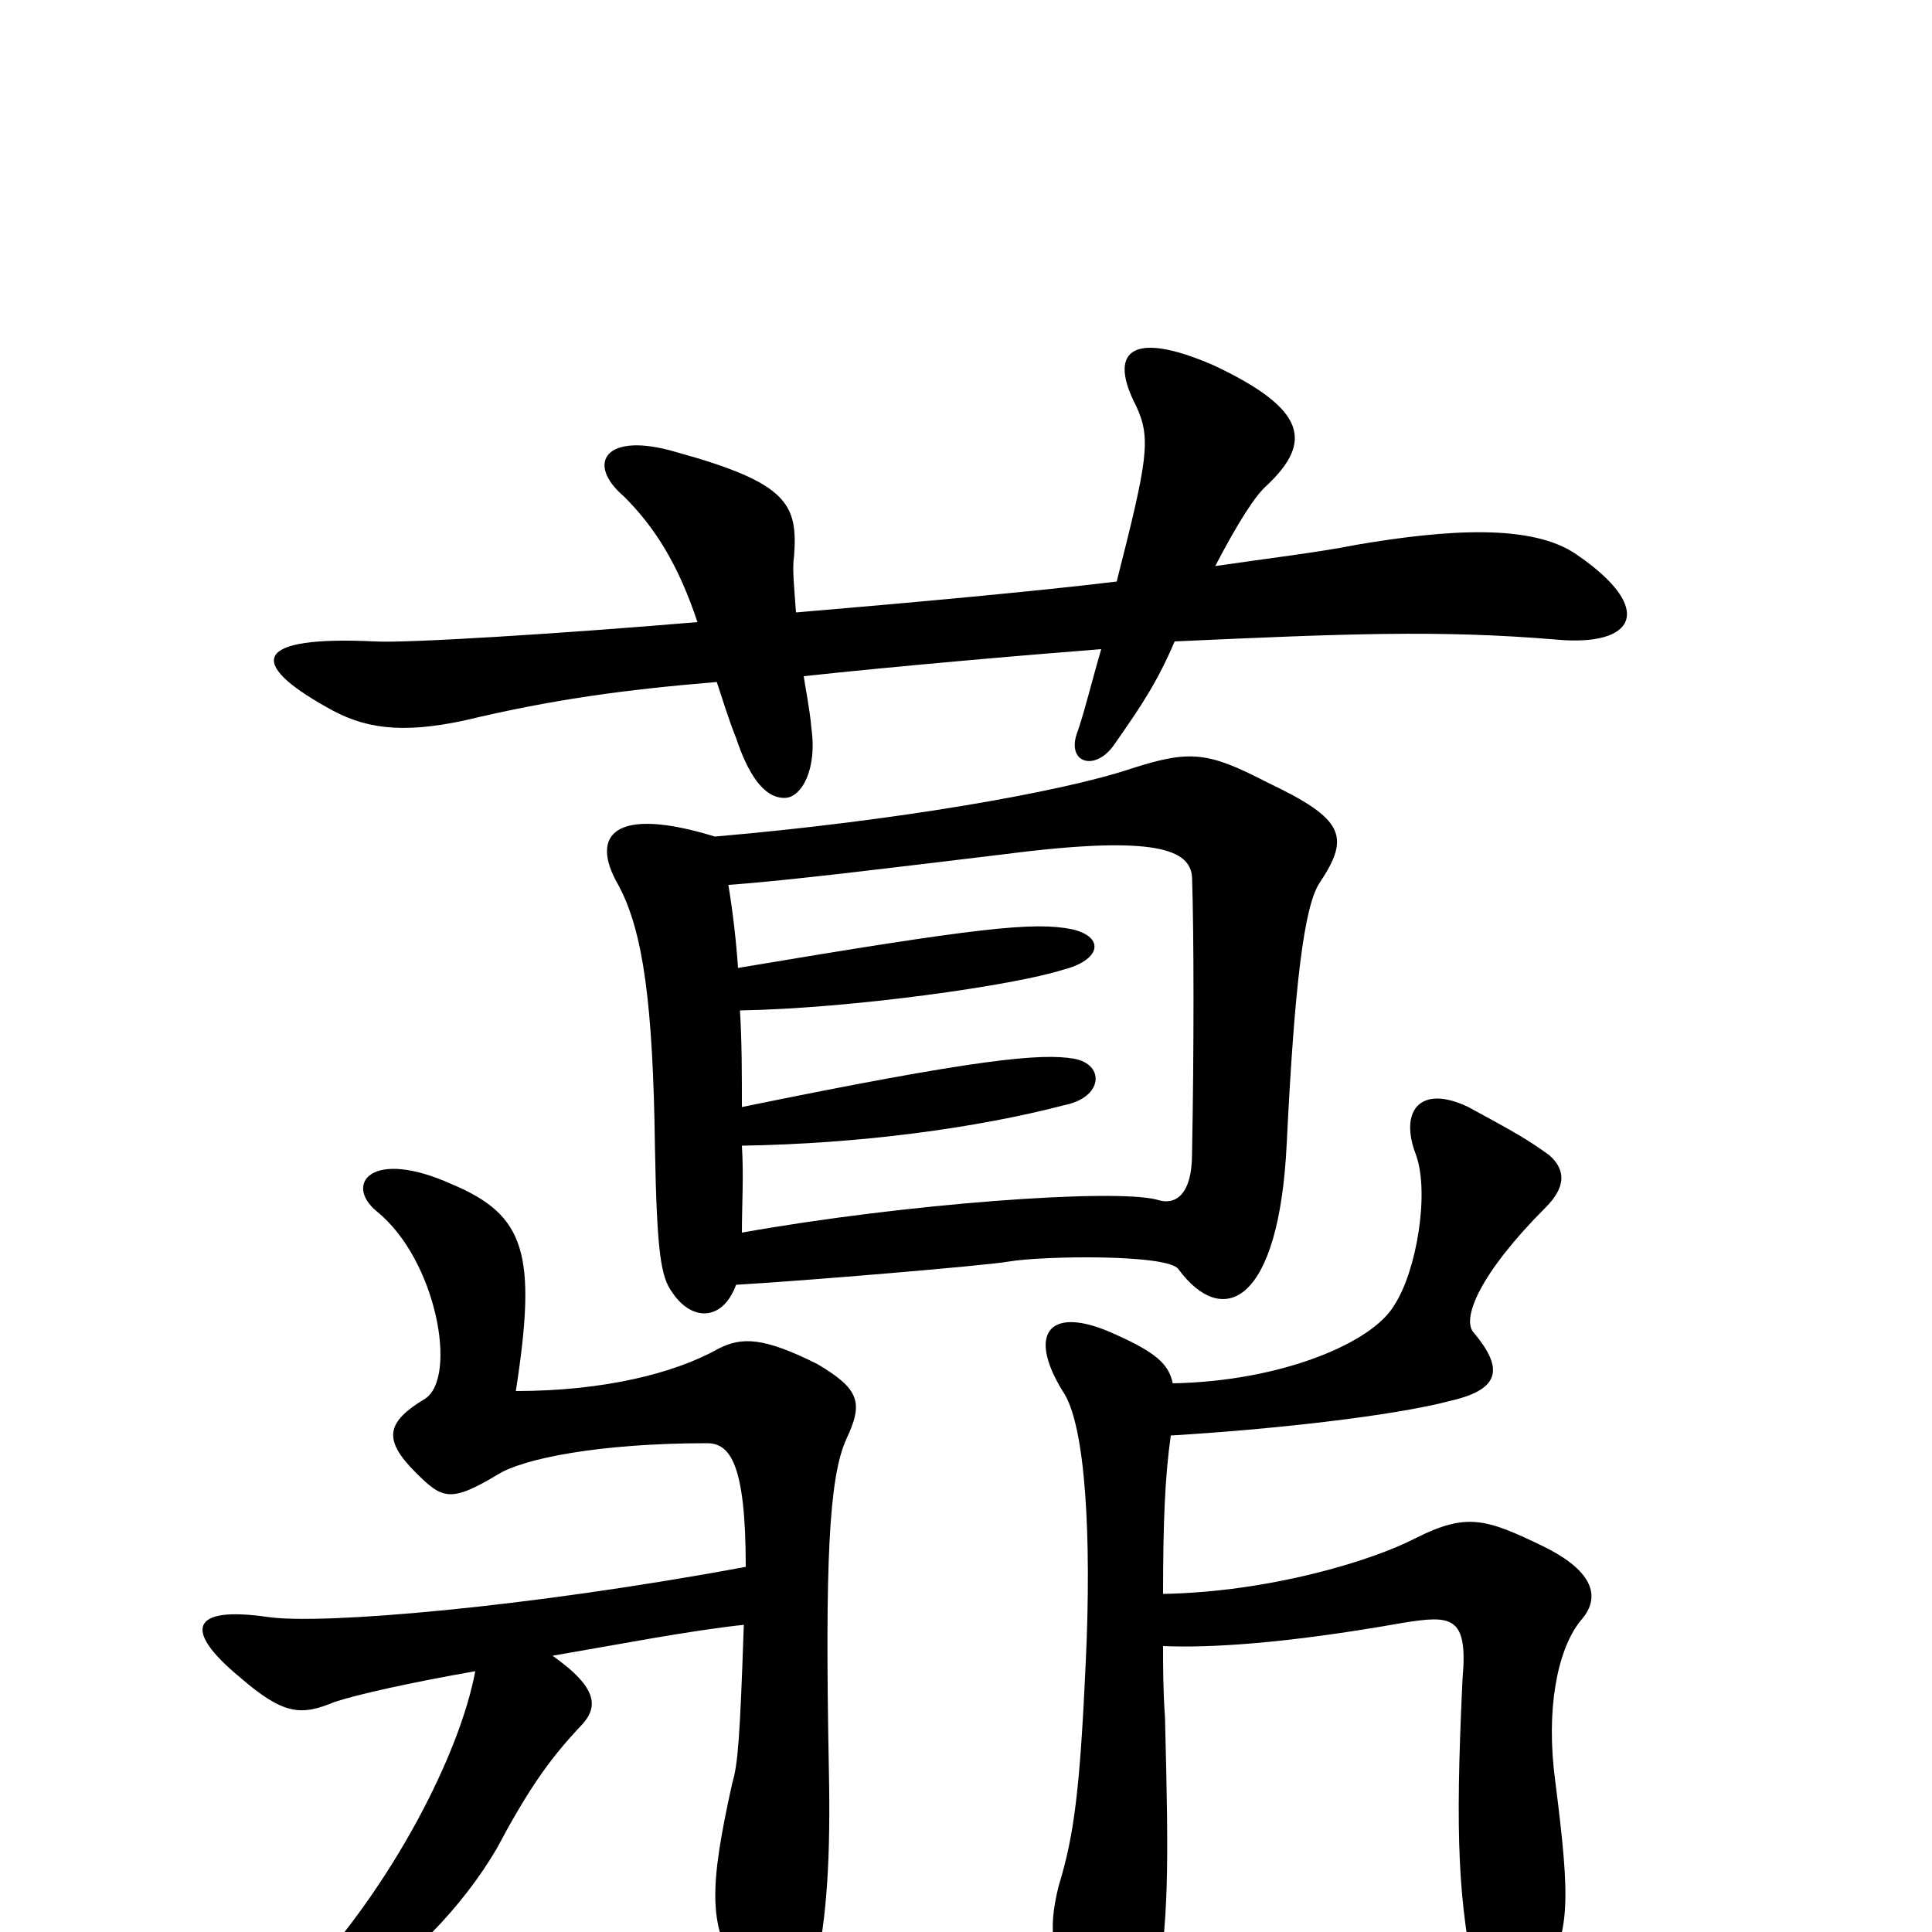 <svg xmlns="http://www.w3.org/2000/svg" viewBox="0 -1000 1000 1000">
	<path fill="#000000" d="M386 -189C273 -168 167 -159 139 -163C98 -169 95 -156 124 -132C147 -112 156 -112 173 -119C185 -123 212 -129 246 -135C238 -92 203 -24 157 25C131 51 137 64 176 39C212 16 240 -14 257 -43C273 -73 284 -89 300 -106C310 -116 310 -126 286 -143C321 -149 357 -156 385 -159C383 -101 382 -87 379 -77C367 -23 367 -4 381 19C399 51 417 47 422 20C428 -8 430 -38 429 -85C427 -191 429 -235 438 -255C447 -274 445 -281 423 -294C395 -308 384 -308 372 -302C349 -289 312 -280 267 -280C278 -351 272 -371 234 -387C192 -406 178 -387 195 -373C226 -348 237 -287 220 -276C200 -264 198 -255 215 -238C229 -224 233 -222 258 -237C271 -245 310 -253 366 -253C378 -253 386 -242 386 -189ZM607 -284C605 -294 598 -300 578 -309C544 -325 531 -311 550 -280C562 -263 565 -204 562 -140C559 -74 556 -50 548 -24C542 0 544 15 560 35C584 66 593 66 598 35C605 -7 605 -32 603 -111C602 -125 602 -137 602 -148C625 -147 664 -149 726 -160C751 -164 760 -164 757 -131C753 -47 755 -16 764 28C767 45 781 45 797 25C813 2 813 -15 805 -78C800 -115 806 -146 818 -161C828 -172 827 -186 798 -200C769 -214 759 -217 733 -204C710 -192 657 -176 602 -175C602 -212 603 -236 606 -257C657 -260 721 -267 751 -275C777 -281 778 -292 763 -310C756 -317 766 -341 800 -375C810 -385 811 -394 802 -402C791 -410 784 -414 760 -427C735 -439 724 -425 733 -402C740 -382 733 -342 722 -325C711 -305 663 -285 607 -284ZM370 -567C318 -583 305 -568 320 -542C333 -518 338 -480 339 -406C340 -352 342 -339 348 -331C358 -316 374 -316 381 -335C416 -337 511 -345 522 -347C539 -350 605 -351 610 -343C633 -312 662 -325 666 -408C670 -490 675 -531 683 -543C699 -567 696 -576 656 -595C625 -611 616 -612 585 -602C549 -590 463 -575 370 -567ZM382 -499C381 -514 379 -530 377 -542C407 -544 471 -552 521 -558C599 -568 616 -560 617 -546C618 -517 618 -455 617 -403C617 -381 608 -376 599 -379C577 -385 468 -377 384 -362C384 -376 385 -392 384 -407C445 -408 505 -416 551 -428C571 -432 572 -449 556 -452C539 -455 506 -452 384 -427C384 -444 384 -461 383 -477C441 -478 525 -490 550 -498C570 -503 572 -515 555 -519C535 -523 507 -520 382 -499ZM412 -683C411 -697 410 -706 411 -712C413 -739 408 -750 350 -766C313 -777 303 -760 323 -743C339 -727 351 -708 361 -678C290 -672 210 -667 194 -668C131 -671 128 -657 169 -634C188 -623 207 -620 240 -627C286 -638 323 -643 371 -647C374 -638 377 -628 381 -618C387 -600 395 -587 406 -587C415 -587 423 -602 420 -623C419 -634 417 -643 416 -650C462 -655 531 -661 570 -664C565 -647 562 -634 558 -622C551 -605 567 -600 577 -615C591 -635 599 -647 608 -668C696 -672 745 -674 805 -669C847 -665 857 -685 816 -713C793 -729 749 -726 702 -718C682 -714 656 -711 629 -707C641 -730 650 -744 656 -749C679 -771 677 -788 628 -811C584 -830 574 -817 588 -790C596 -773 594 -762 578 -699C537 -694 471 -688 412 -683Z"/>
</svg>